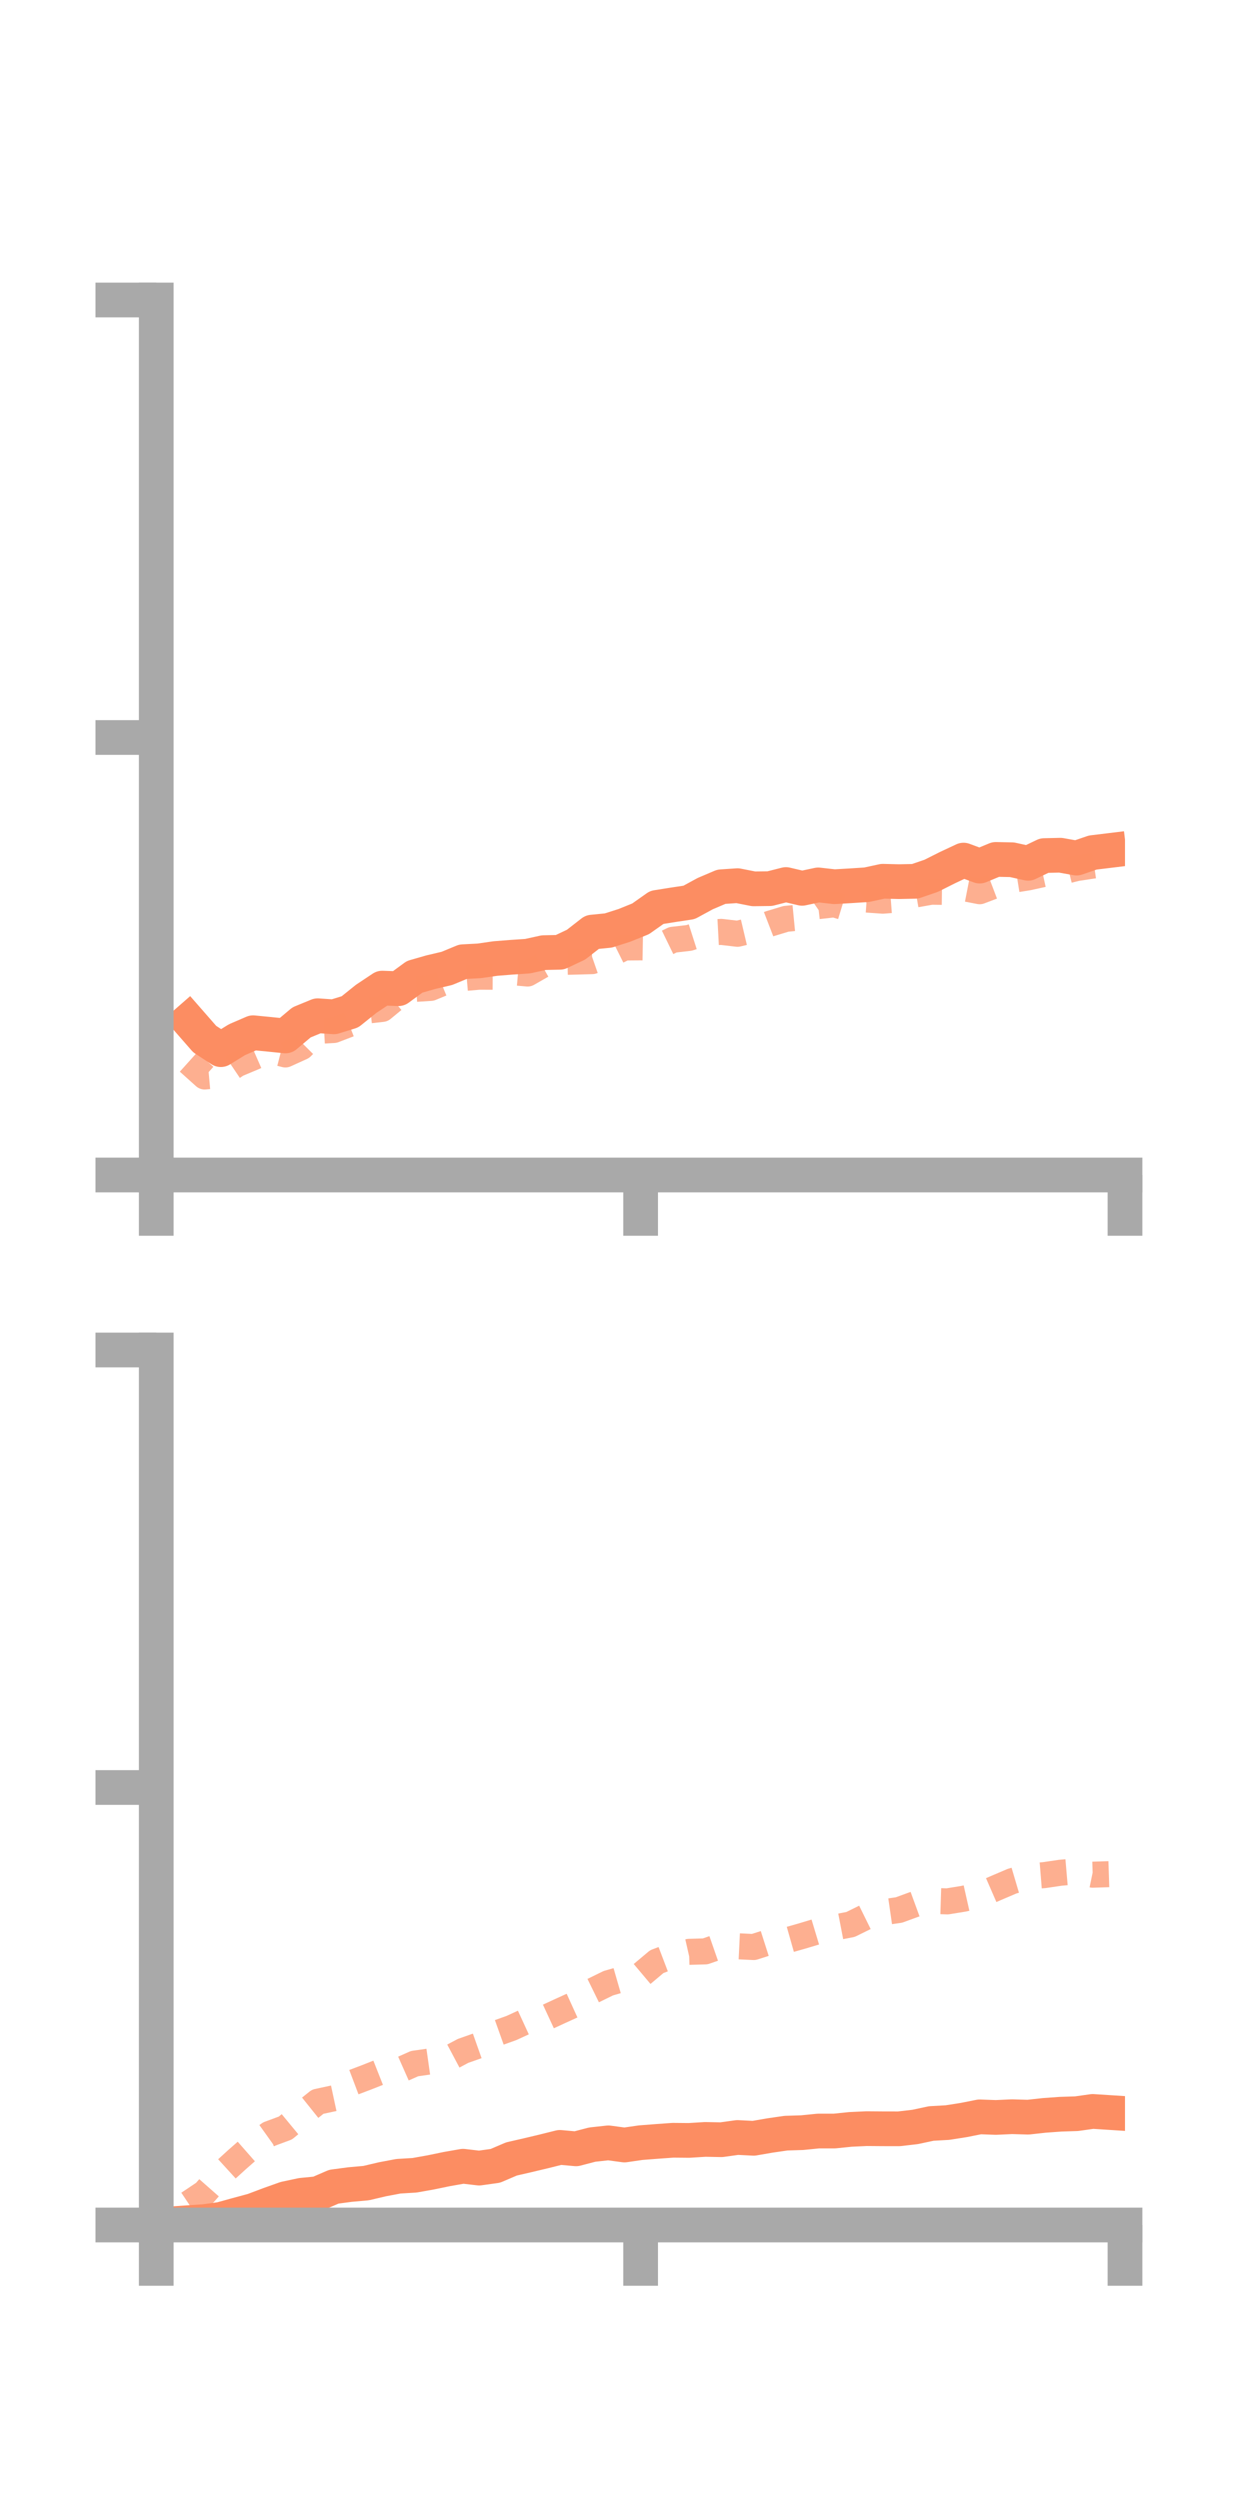 <?xml version="1.0" encoding="utf-8" standalone="no"?>
<!DOCTYPE svg PUBLIC "-//W3C//DTD SVG 1.1//EN"
  "http://www.w3.org/Graphics/SVG/1.1/DTD/svg11.dtd">
<!-- Created with matplotlib (https://matplotlib.org/) -->
<svg height="144pt" version="1.1" viewBox="0 0 72 144" width="72pt" xmlns="http://www.w3.org/2000/svg" xmlns:xlink="http://www.w3.org/1999/xlink">
 <defs>
  <style type="text/css">*{stroke-linecap:butt;stroke-linejoin:round;}</style>
 </defs>
 <g id="figure_1">
  <g id="patch_1">
   <path d="M 0 144 
L 72 144 
L 72 0 
L 0 0 
z
" style="fill:none;"/>
  </g>
  <g id="axes_1">
   <g id="patch_2">
    <path d="M 9 67.68 
L 64.8 67.68 
L 64.8 17.28 
L 9 17.28 
z
" style="fill:none;"/>
   </g>
   <g id="matplotlib.axis_1">
    <g id="xtick_1">
     <g id="line2d_1">
      <defs>
       <path d="M 0 0 
L 0 3.5 
" id="m0313eda50a" style="stroke:#a9a9a9;stroke-width:2;"/>
      </defs>
      <g>
       <use style="fill:#a9a9a9;stroke:#a9a9a9;stroke-width:2;" x="9" xlink:href="#m0313eda50a" y="67.68"/>
      </g>
     </g>
    </g>
    <g id="xtick_2">
     <g id="line2d_2">
      <g>
       <use style="fill:#a9a9a9;stroke:#a9a9a9;stroke-width:2;" x="36.9" xlink:href="#m0313eda50a" y="67.68"/>
      </g>
     </g>
    </g>
    <g id="xtick_3">
     <g id="line2d_3">
      <g>
       <use style="fill:#a9a9a9;stroke:#a9a9a9;stroke-width:2;" x="64.8" xlink:href="#m0313eda50a" y="67.68"/>
      </g>
     </g>
    </g>
   </g>
   <g id="matplotlib.axis_2">
    <g id="ytick_1">
     <g id="line2d_4">
      <defs>
       <path d="M 0 0 
L -3.5 0 
" id="m17cb8e5953" style="stroke:#a9a9a9;stroke-width:2;"/>
      </defs>
      <g>
       <use style="fill:#a9a9a9;stroke:#a9a9a9;stroke-width:2;" x="9" xlink:href="#m17cb8e5953" y="67.68"/>
      </g>
     </g>
    </g>
    <g id="ytick_2">
     <g id="line2d_5">
      <g>
       <use style="fill:#a9a9a9;stroke:#a9a9a9;stroke-width:2;" x="9" xlink:href="#m17cb8e5953" y="42.48"/>
      </g>
     </g>
    </g>
    <g id="ytick_3">
     <g id="line2d_6">
      <g>
       <use style="fill:#a9a9a9;stroke:#a9a9a9;stroke-width:2;" x="9" xlink:href="#m17cb8e5953" y="17.28"/>
      </g>
     </g>
    </g>
   </g>
   <g id="line2d_7">
    <path clip-path="url(#pa1b26b74c8)" d="M 10.86 58.787 
L 11.79 59.851 
L 12.72 60.46 
L 13.65 59.887 
L 14.58 59.485 
L 15.51 59.576 
L 16.44 59.671 
L 17.37 58.889 
L 18.3 58.506 
L 19.23 58.57 
L 20.16 58.282 
L 21.09 57.534 
L 22.02 56.915 
L 22.95 56.949 
L 23.88 56.266 
L 24.81 55.999 
L 25.74 55.78 
L 26.67 55.395 
L 27.6 55.346 
L 28.53 55.212 
L 29.46 55.138 
L 30.39 55.076 
L 31.32 54.872 
L 32.25 54.852 
L 33.18 54.413 
L 34.11 53.689 
L 35.04 53.597 
L 35.97 53.3 
L 36.9 52.924 
L 37.83 52.267 
L 38.76 52.119 
L 39.69 51.979 
L 40.62 51.473 
L 41.55 51.077 
L 42.48 51.014 
L 43.41 51.198 
L 44.34 51.186 
L 45.27 50.949 
L 46.2 51.168 
L 47.13 50.97 
L 48.06 51.075 
L 48.99 51.021 
L 49.92 50.961 
L 50.85 50.76 
L 51.78 50.783 
L 52.71 50.764 
L 53.64 50.445 
L 54.57 49.978 
L 55.5 49.542 
L 56.43 49.887 
L 57.36 49.502 
L 58.29 49.521 
L 59.22 49.726 
L 60.15 49.281 
L 61.08 49.26 
L 62.01 49.427 
L 62.94 49.107 
L 63.87 48.994 
" style="fill:none;stroke:#fc8d62;stroke-linecap:square;stroke-width:2;"/>
   </g>
   <g id="line2d_8">
    <path clip-path="url(#pa1b26b74c8)" d="M 10.86 61.17 
L 11.79 62.006 
L 12.72 61.923 
L 13.65 61.296 
L 14.58 60.906 
L 15.51 60.498 
L 16.44 60.737 
L 17.37 60.314 
L 18.3 59.379 
L 19.23 59.327 
L 20.16 58.97 
L 21.09 58.218 
L 22.02 58.113 
L 22.95 57.346 
L 23.88 56.962 
L 24.81 56.903 
L 25.74 56.519 
L 26.67 56.339 
L 27.6 56.258 
L 28.53 56.262 
L 29.46 55.993 
L 30.39 56.075 
L 31.32 55.543 
L 32.25 55.411 
L 33.18 55.387 
L 34.11 55.361 
L 35.04 55.038 
L 35.97 54.575 
L 36.9 54.567 
L 37.83 54.583 
L 38.76 54.131 
L 39.69 54.024 
L 40.62 53.726 
L 41.55 53.677 
L 42.48 53.786 
L 43.41 53.567 
L 44.34 53.208 
L 45.27 52.926 
L 46.2 52.836 
L 47.13 52.194 
L 48.06 52.089 
L 48.99 52.373 
L 49.92 51.814 
L 50.85 51.879 
L 51.78 51.808 
L 52.71 51.527 
L 53.64 51.363 
L 54.57 51.375 
L 55.5 51.154 
L 56.43 51.335 
L 57.36 50.982 
L 58.29 50.688 
L 59.22 50.538 
L 60.15 50.335 
L 61.08 50.231 
L 62.01 50.001 
L 62.94 49.86 
L 63.87 49.728 
" style="fill:none;stroke:#fc8d62;stroke-dasharray:1.5,1.5;stroke-dashoffset:0;stroke-opacity:0.7;stroke-width:1.5;"/>
   </g>
   <g id="patch_3">
    <path d="M 9 67.68 
L 9 17.28 
" style="fill:none;stroke:#a9a9a9;stroke-linecap:square;stroke-linejoin:miter;stroke-width:2;"/>
   </g>
   <g id="patch_4">
    <path d="M 64.8 67.68 
L 64.8 17.28 
" style="fill:none;"/>
   </g>
   <g id="patch_5">
    <path d="M 9 67.68 
L 64.8 67.68 
" style="fill:none;stroke:#a9a9a9;stroke-linecap:square;stroke-linejoin:miter;stroke-width:2;"/>
   </g>
   <g id="patch_6">
    <path d="M 9 17.28 
L 64.8 17.28 
" style="fill:none;"/>
   </g>
  </g>
  <g id="axes_2">
   <g id="patch_7">
    <path d="M 9 128.16 
L 64.8 128.16 
L 64.8 77.76 
L 9 77.76 
z
" style="fill:none;"/>
   </g>
   <g id="matplotlib.axis_3">
    <g id="xtick_4">
     <g id="line2d_9">
      <g>
       <use style="fill:#a9a9a9;stroke:#a9a9a9;stroke-width:2;" x="9" xlink:href="#m0313eda50a" y="128.16"/>
      </g>
     </g>
    </g>
    <g id="xtick_5">
     <g id="line2d_10">
      <g>
       <use style="fill:#a9a9a9;stroke:#a9a9a9;stroke-width:2;" x="36.9" xlink:href="#m0313eda50a" y="128.16"/>
      </g>
     </g>
    </g>
    <g id="xtick_6">
     <g id="line2d_11">
      <g>
       <use style="fill:#a9a9a9;stroke:#a9a9a9;stroke-width:2;" x="64.8" xlink:href="#m0313eda50a" y="128.16"/>
      </g>
     </g>
    </g>
   </g>
   <g id="matplotlib.axis_4">
    <g id="ytick_4">
     <g id="line2d_12">
      <g>
       <use style="fill:#a9a9a9;stroke:#a9a9a9;stroke-width:2;" x="9" xlink:href="#m17cb8e5953" y="128.16"/>
      </g>
     </g>
    </g>
    <g id="ytick_5">
     <g id="line2d_13">
      <g>
       <use style="fill:#a9a9a9;stroke:#a9a9a9;stroke-width:2;" x="9" xlink:href="#m17cb8e5953" y="102.96"/>
      </g>
     </g>
    </g>
    <g id="ytick_6">
     <g id="line2d_14">
      <g>
       <use style="fill:#a9a9a9;stroke:#a9a9a9;stroke-width:2;" x="9" xlink:href="#m17cb8e5953" y="77.76"/>
      </g>
     </g>
    </g>
   </g>
   <g id="line2d_15">
    <path clip-path="url(#pf0dae18249)" d="M 10.86 128.025 
L 11.79 127.962 
L 12.72 127.834 
L 13.65 127.577 
L 14.58 127.326 
L 15.51 126.975 
L 16.44 126.645 
L 17.37 126.447 
L 18.3 126.356 
L 19.23 125.954 
L 20.16 125.83 
L 21.09 125.747 
L 22.02 125.528 
L 22.95 125.352 
L 23.88 125.296 
L 24.81 125.13 
L 25.74 124.938 
L 26.67 124.775 
L 27.6 124.883 
L 28.53 124.753 
L 29.46 124.356 
L 30.39 124.142 
L 31.32 123.921 
L 32.25 123.689 
L 33.18 123.773 
L 34.11 123.53 
L 35.04 123.428 
L 35.97 123.553 
L 36.9 123.418 
L 37.83 123.346 
L 38.76 123.279 
L 39.69 123.288 
L 40.62 123.23 
L 41.55 123.248 
L 42.48 123.119 
L 43.41 123.166 
L 44.34 123.005 
L 45.27 122.87 
L 46.2 122.841 
L 47.13 122.748 
L 48.06 122.748 
L 48.99 122.653 
L 49.92 122.61 
L 50.85 122.618 
L 51.78 122.62 
L 52.71 122.512 
L 53.64 122.313 
L 54.57 122.261 
L 55.5 122.115 
L 56.43 121.931 
L 57.36 121.965 
L 58.29 121.922 
L 59.22 121.949 
L 60.15 121.846 
L 61.08 121.779 
L 62.01 121.749 
L 62.94 121.618 
L 63.87 121.678 
" style="fill:none;stroke:#fc8d62;stroke-linecap:square;stroke-width:2;"/>
   </g>
   <g id="line2d_16">
    <path clip-path="url(#pf0dae18249)" d="M 10.86 126.924 
L 11.79 126.302 
L 12.72 125.246 
L 13.65 124.398 
L 14.58 123.581 
L 15.51 122.917 
L 16.44 122.573 
L 17.37 121.804 
L 18.3 121.059 
L 19.23 120.859 
L 20.16 120.016 
L 21.09 119.664 
L 22.02 119.297 
L 22.95 119.276 
L 23.88 118.864 
L 24.81 118.732 
L 25.74 118.627 
L 26.67 118.133 
L 27.6 117.804 
L 28.53 117.145 
L 29.46 116.813 
L 30.39 116.385 
L 31.32 116.272 
L 32.25 115.842 
L 33.18 115.419 
L 34.11 114.687 
L 35.04 114.232 
L 35.97 113.964 
L 36.9 113.773 
L 37.83 112.991 
L 38.76 112.637 
L 39.69 112.426 
L 40.62 112.4 
L 41.55 112.076 
L 42.48 112.104 
L 43.41 112.149 
L 44.34 111.852 
L 45.27 111.778 
L 46.2 111.514 
L 47.13 111.234 
L 48.06 111.028 
L 48.99 110.849 
L 49.92 110.391 
L 50.85 110.15 
L 51.78 110.016 
L 52.71 109.676 
L 53.64 109.49 
L 54.57 109.519 
L 55.5 109.368 
L 56.43 109.159 
L 57.36 108.754 
L 58.29 108.357 
L 59.22 108.082 
L 60.15 108.007 
L 61.08 107.87 
L 62.01 107.79 
L 62.94 107.982 
L 63.87 107.952 
" style="fill:none;stroke:#fc8d62;stroke-dasharray:1.5,1.5;stroke-dashoffset:0;stroke-opacity:0.7;stroke-width:1.5;"/>
   </g>
   <g id="patch_8">
    <path d="M 9 128.16 
L 9 77.76 
" style="fill:none;stroke:#a9a9a9;stroke-linecap:square;stroke-linejoin:miter;stroke-width:2;"/>
   </g>
   <g id="patch_9">
    <path d="M 64.8 128.16 
L 64.8 77.76 
" style="fill:none;"/>
   </g>
   <g id="patch_10">
    <path d="M 9 128.16 
L 64.8 128.16 
" style="fill:none;stroke:#a9a9a9;stroke-linecap:square;stroke-linejoin:miter;stroke-width:2;"/>
   </g>
   <g id="patch_11">
    <path d="M 9 77.76 
L 64.8 77.76 
" style="fill:none;"/>
   </g>
  </g>
 </g>
 <defs>
  <clipPath id="pa1b26b74c8">
   <rect height="50.4" width="55.8" x="9" y="17.28"/>
  </clipPath>
  <clipPath id="pf0dae18249">
   <rect height="50.4" width="55.8" x="9" y="77.76"/>
  </clipPath>
 </defs>
</svg>

